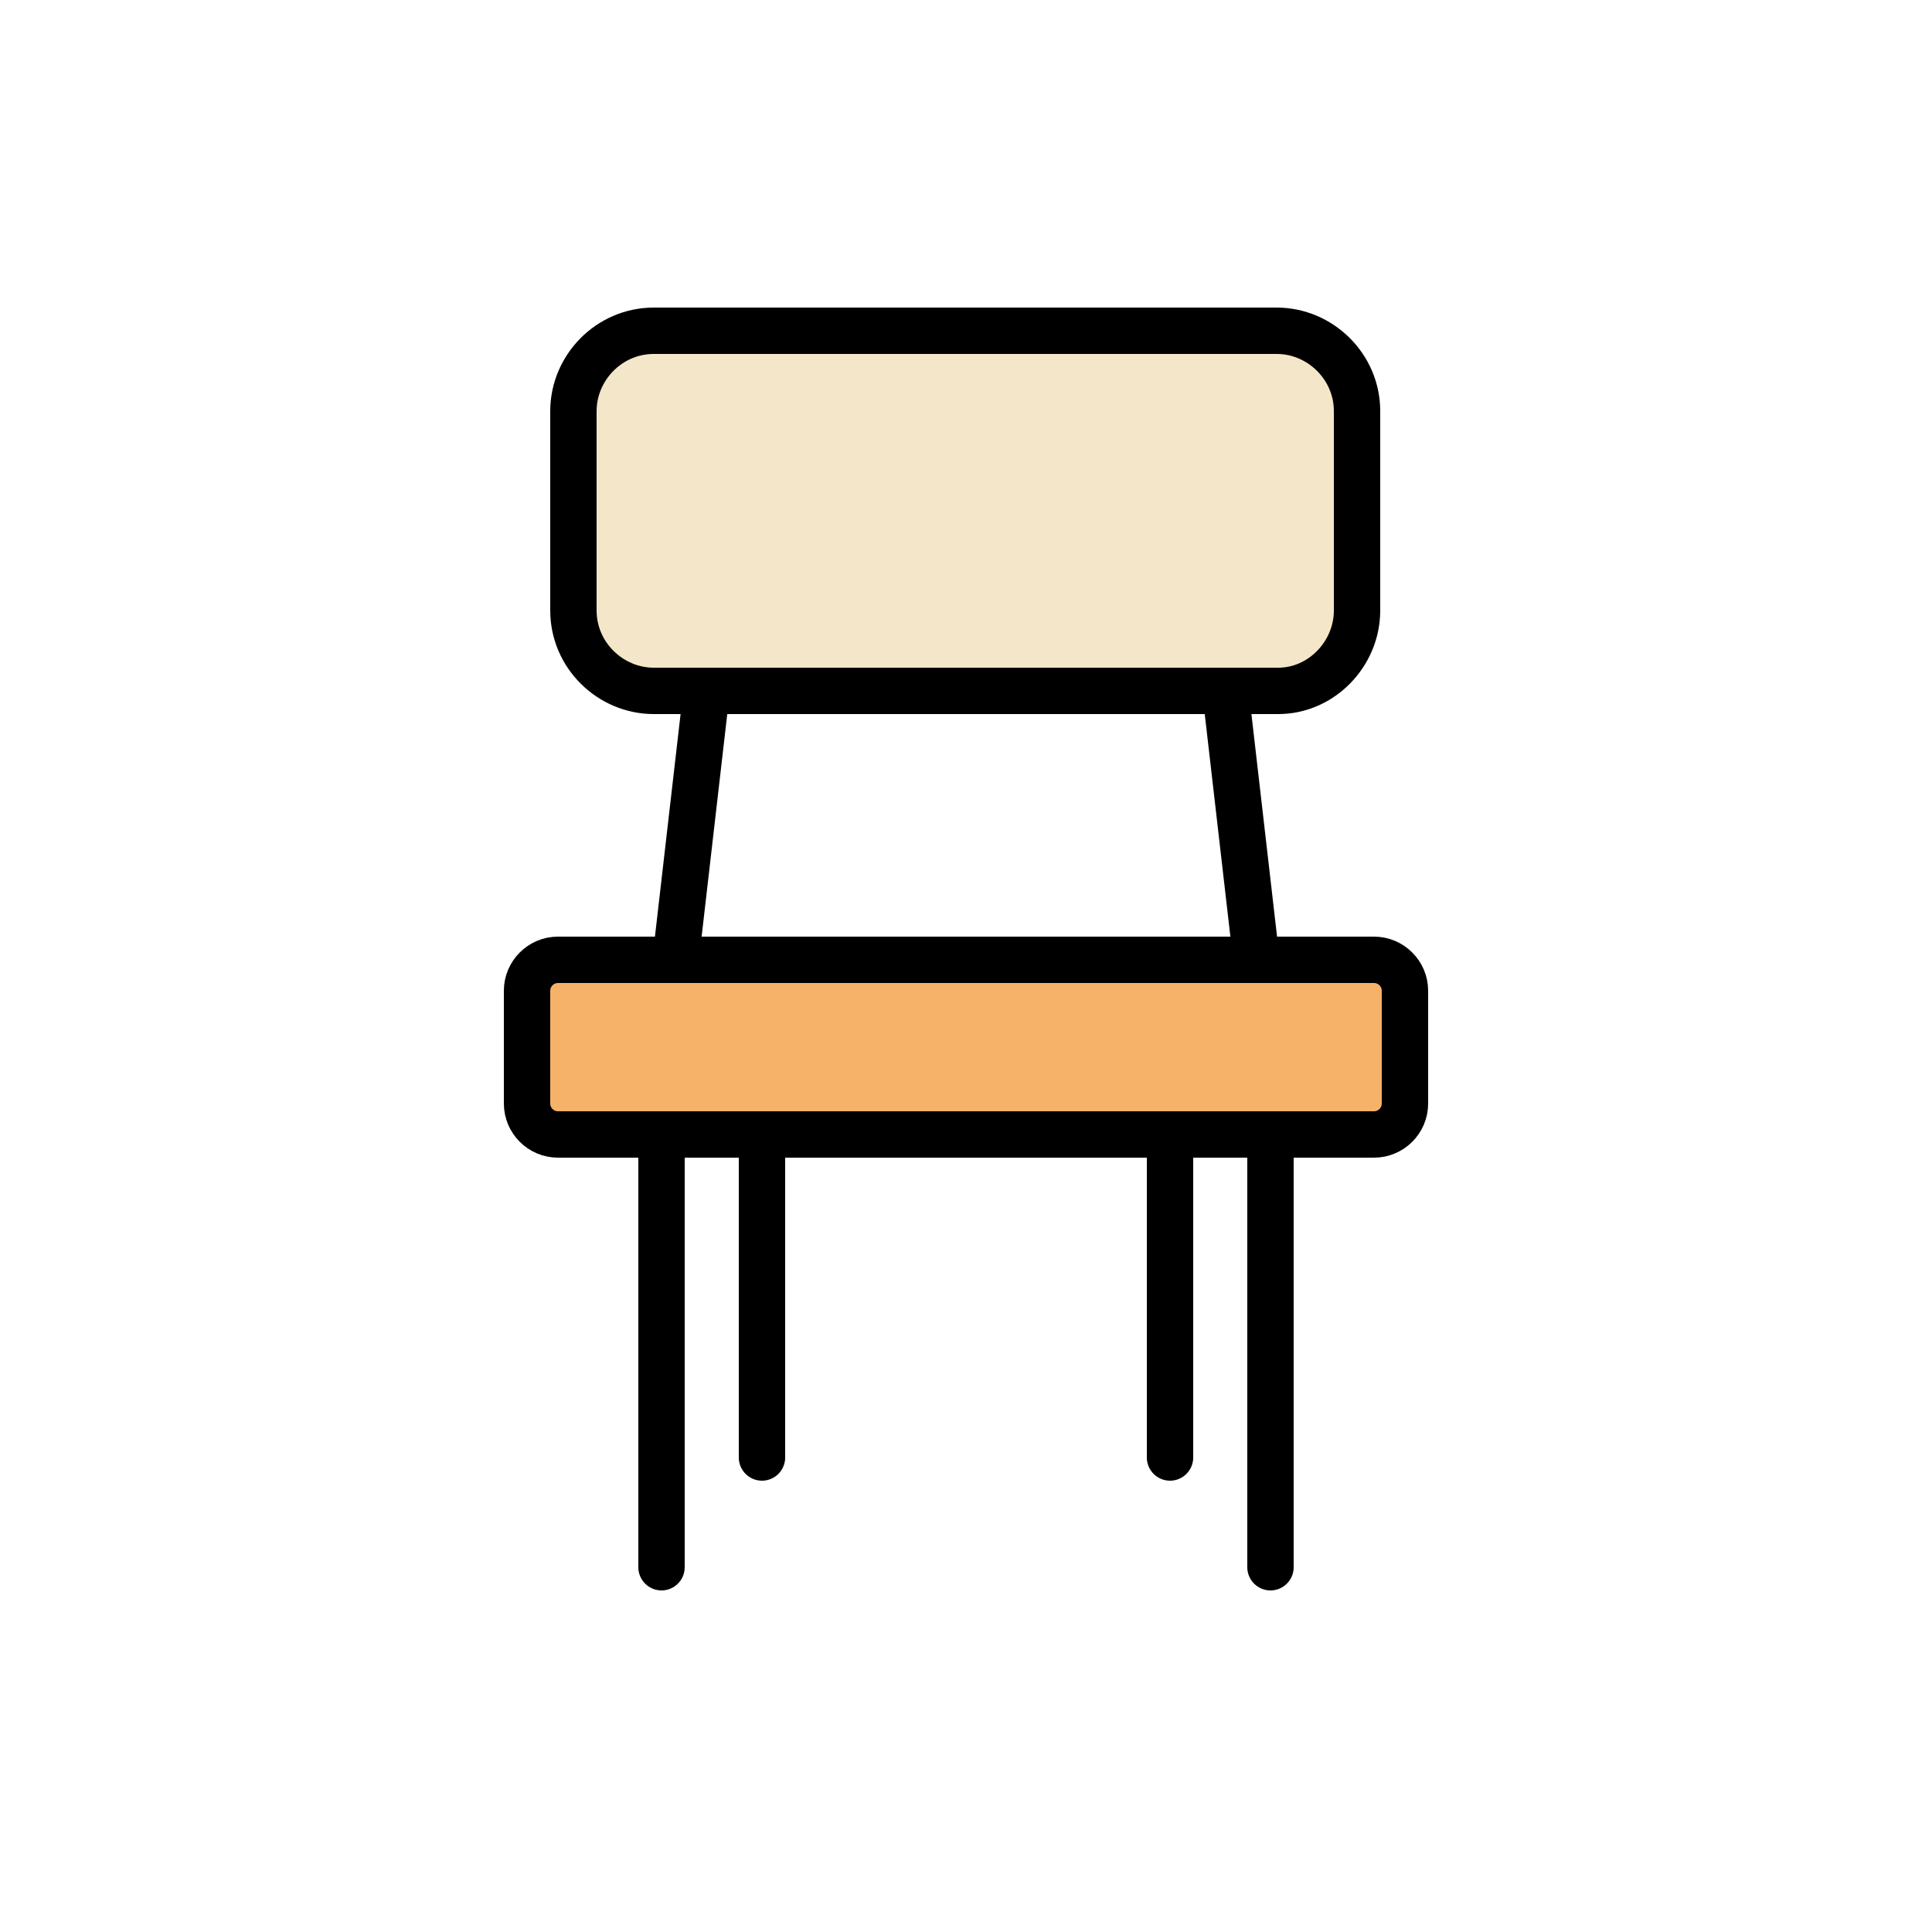 <?xml version="1.0" encoding="utf-8"?><svg xml:space="preserve" viewBox="0 0 100 100" y="0px" x="0px" xmlns:xlink="http://www.w3.org/1999/xlink" xmlns="http://www.w3.org/2000/svg" id="圖層_1" version="1.1" width="47px" height="47px" style="width:100%;height:100%;background-size:initial;background-repeat-y:initial;background-repeat-x:initial;background-position-y:initial;background-position-x:initial;background-origin:initial;background-image:initial;background-color:rgb(255, 255, 255);background-clip:initial;background-attachment:initial;animation-play-state:paused" ><g class="ldl-scale" style="transform-origin:50% 50%;transform:rotate(0deg) scale(0.8, 0.8);animation-play-state:paused" ><g style="animation-play-state:paused" ><line y2="81.8" x2="36.8" y1="60.9" x1="36.8" stroke-miterlimit="10" stroke-linejoin="round" stroke-linecap="round" stroke-width="3" stroke="#000000" fill="none" style="stroke:rgb(0, 0, 0);animation-play-state:paused" ></line>
<line y2="81.8" x2="63.2" y1="60.9" x1="63.2" stroke-miterlimit="10" stroke-linejoin="round" stroke-linecap="round" stroke-width="3" stroke="#000000" fill="none" style="stroke:rgb(0, 0, 0);animation-play-state:paused" ></line></g>
<g style="animation-play-state:paused" ><line y2="88.9" x2="30.3" y1="60.9" x1="30.3" stroke-miterlimit="10" stroke-linejoin="round" stroke-linecap="round" stroke-width="3" stroke="#000000" fill="none" style="stroke:rgb(0, 0, 0);animation-play-state:paused" ></line>
<line y2="88.9" x2="69.7" y1="60.9" x1="69.7" stroke-miterlimit="10" stroke-linejoin="round" stroke-linecap="round" stroke-width="3" stroke="#000000" fill="none" style="stroke:rgb(0, 0, 0);animation-play-state:paused" ></line></g>
<g style="animation-play-state:paused" ><polyline points="66,25.4 68.8,49.7 31.2,49.7 34,25.4" stroke-miterlimit="10" stroke-linejoin="round" stroke-linecap="round" stroke-width="3" stroke="#000000" fill="none" style="stroke:rgb(0, 0, 0);animation-play-state:paused" ></polyline>
<path d="M70.2,32.2H29.8c-2.8,0-5.2-2.3-5.2-5.2V14.1c0-2.8,2.3-5.2,5.2-5.2h40.3c2.8,0,5.2,2.3,5.2,5.2V27C75.3,29.8,73,32.2,70.2,32.2z" stroke-miterlimit="10" stroke-linejoin="round" stroke-linecap="round" stroke-width="3" stroke="#000000" fill="#F4E6C8" style="stroke:rgb(0, 0, 0);fill:rgb(244, 230, 200);animation-play-state:paused" ></path></g>
<path d="M76.4,60.9H23.6c-1.1,0-2-0.9-2-2v-7.3c0-1.1,0.9-2,2-2h52.8c1.1,0,2,0.9,2,2v7.3C78.4,60,77.5,60.9,76.4,60.9z" stroke-miterlimit="10" stroke-linejoin="round" stroke-linecap="round" stroke-width="3" stroke="#000000" fill="#F7B26A" style="stroke:rgb(0, 0, 0);fill:rgb(247, 178, 106);animation-play-state:paused" ></path>
</g><!-- generated by https://loading.io/ --></svg>
